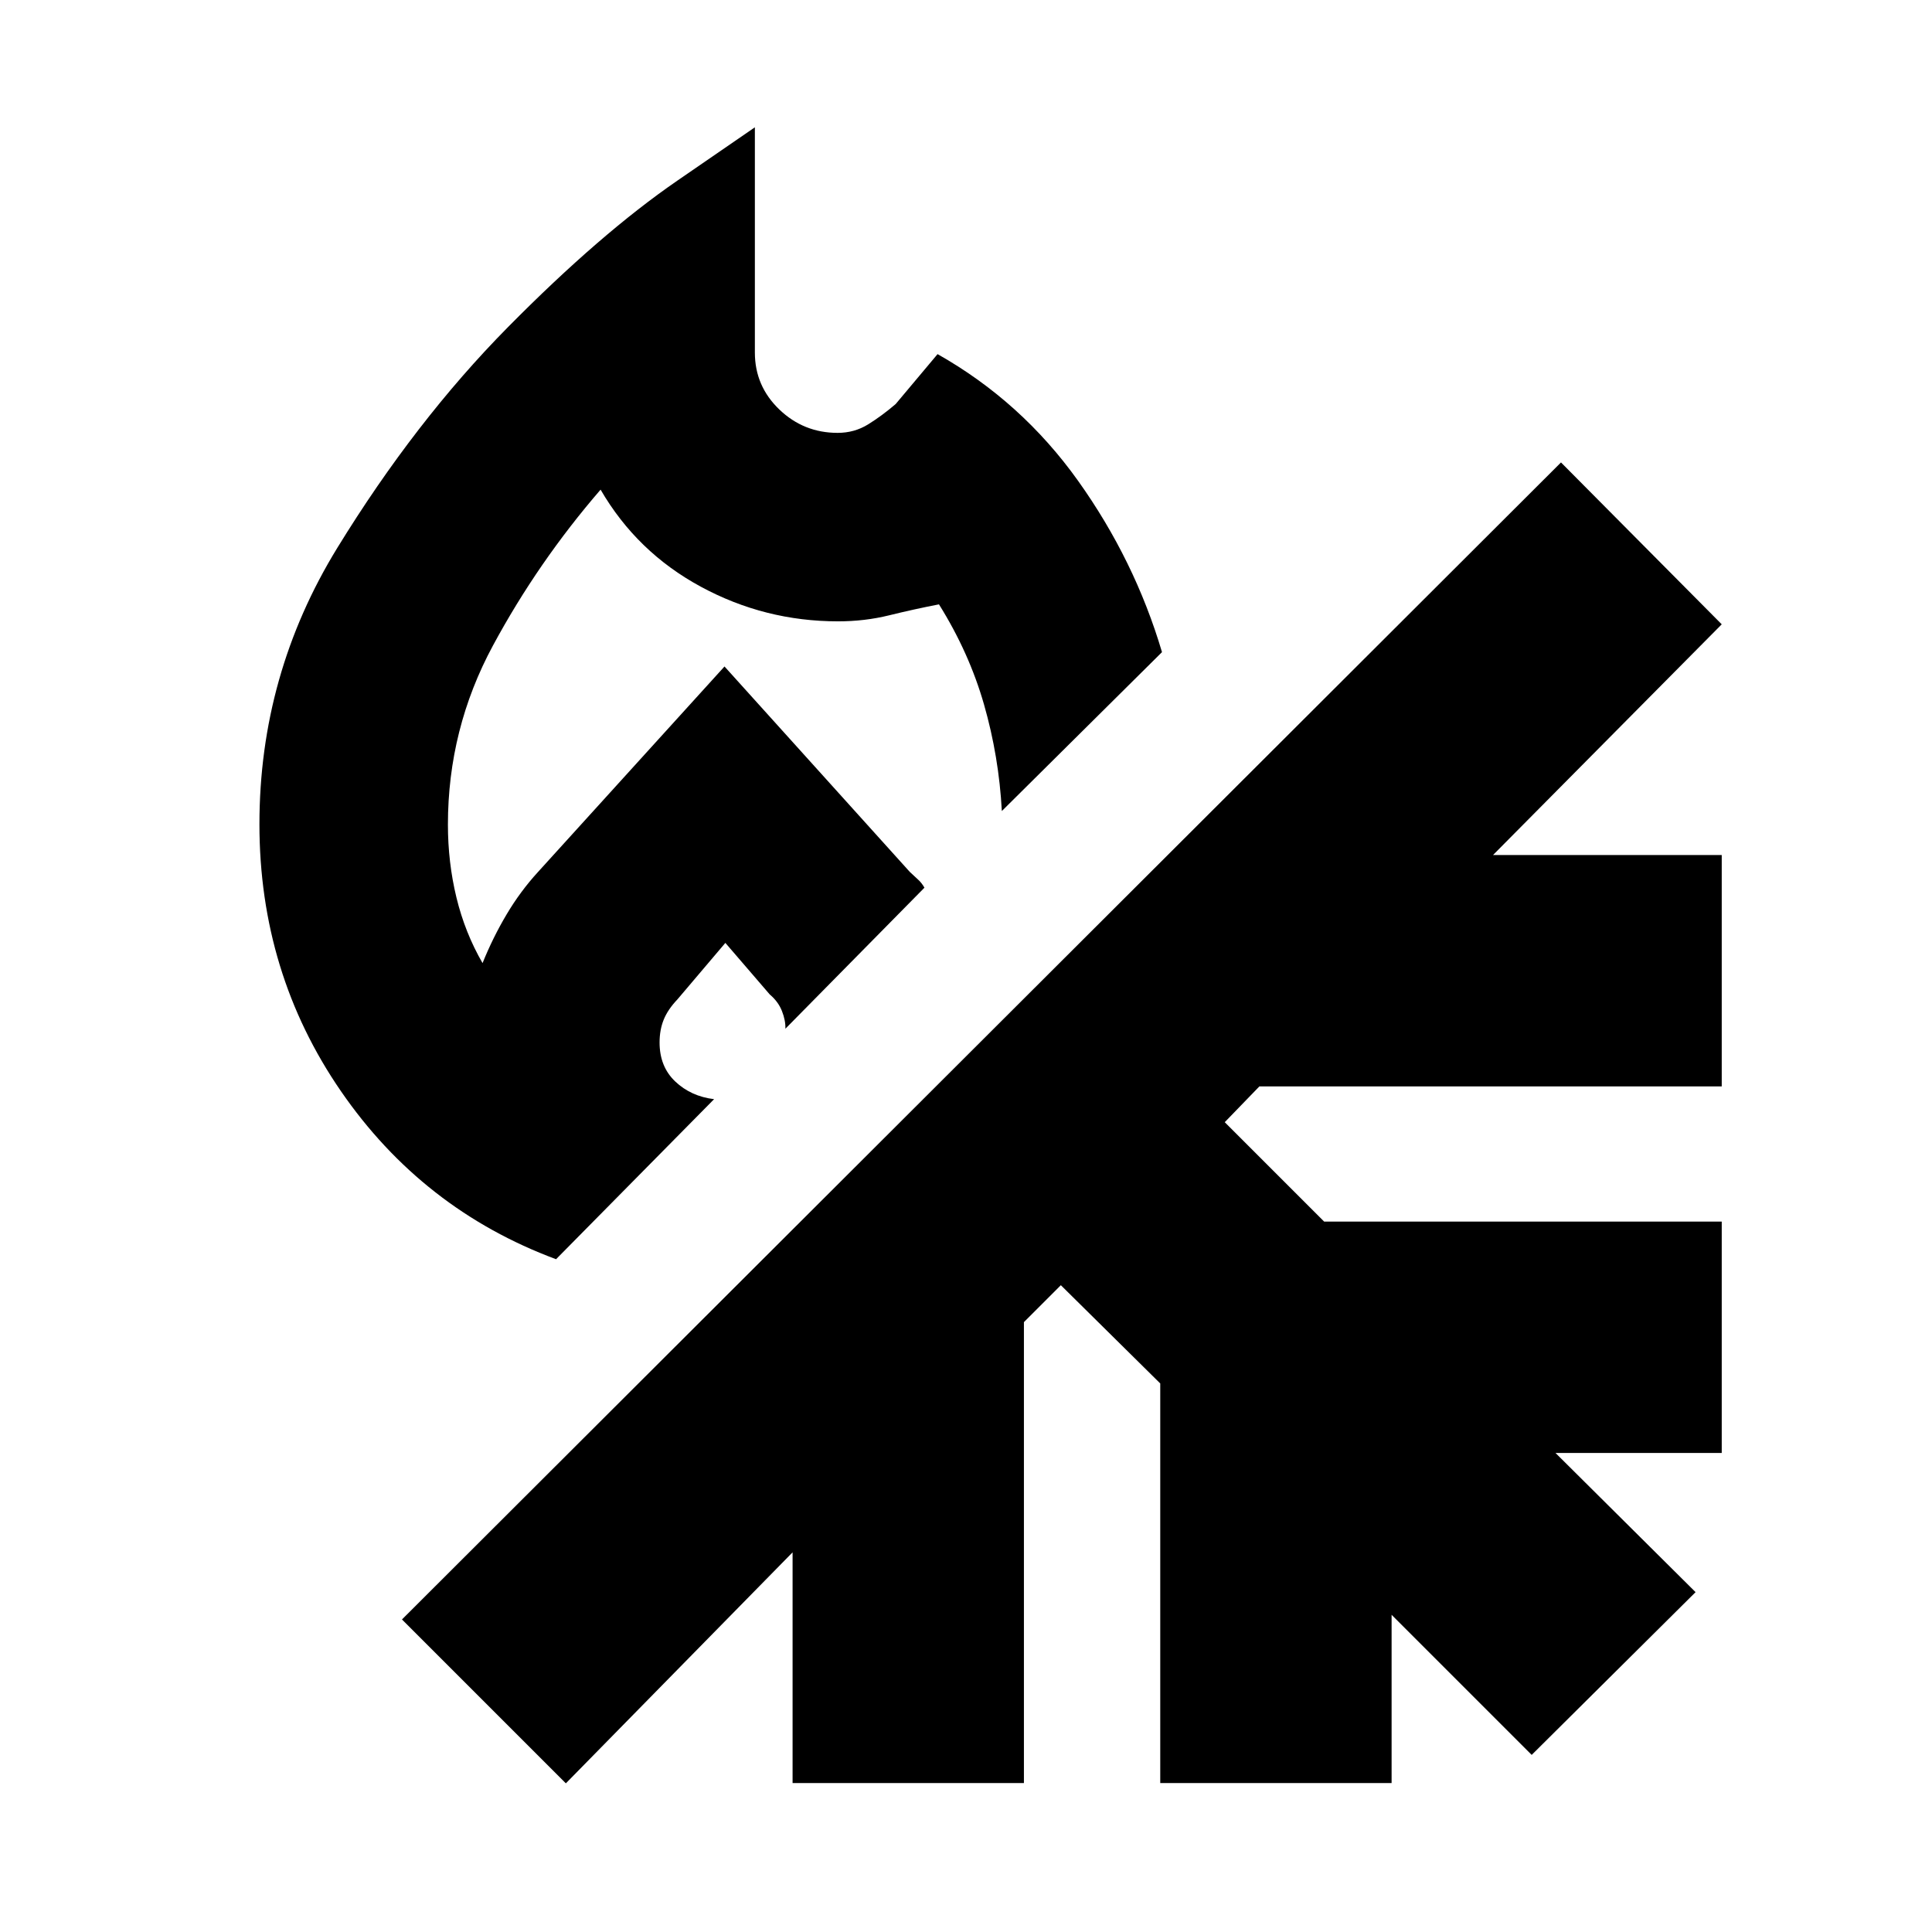 <svg xmlns="http://www.w3.org/2000/svg" height="20" viewBox="0 -960 960 960" width="20"><path d="M276.3-334.3q-66.45-24.73-106.92-83.54-40.47-58.82-40.47-132.59 0-74.32 38.7-137.34 38.69-63.01 84.71-109.6 46.01-46.58 84.39-72.97l38.38-26.4v111.91q0 16.63 12.13 28.28 12.13 11.64 28.98 11.64 8.36 0 15.16-4.22 6.81-4.22 13.68-10.09l20.83-24.82q41.7 23.56 69.83 62.97 28.13 39.42 41.69 85.11L497.81-557q-1.46-27.13-8.85-52.91-7.39-25.79-22.39-49.79-12.57 2.44-24.73 5.44-12.16 3-25.41 3-36.43 0-68.21-17.22-31.79-17.22-49.79-48.22-31.08 35.96-53.47 77.45t-22.39 88.99q0 18.76 4.23 36.22 4.23 17.46 12.98 32.6 5.11-12.68 11.94-24.18 6.83-11.51 15.63-21.12L360-628.83l92.09 102.09q2.17 2.07 4.06 3.77 1.88 1.69 3.2 4.06l-69.09 70.08q.13-4.13-1.72-8.81-1.84-4.68-6.08-8.25l-22.03-25.59-23.86 28.12q-4.7 4.92-6.77 10.01-2.06 5.09-2.06 11.35 0 12.01 7.79 19.39 7.8 7.39 19.3 8.78L276.3-334.3ZM360-628.83Zm0 0ZM281.17-73.87l-81.43-81.43 575.91-574.92 79.87 80.44-113.65 114.65h113.65v114.96H625.78l-17.21 17.78L657.96-353h197.56v114.96h-82.61l69.61 69.17L761.09-88l-69.61-69.61V-74H576.52v-198.57l-49.39-48.82-18.35 18.35V-74H393.83v-114.65L281.17-73.87Z"/></svg>
